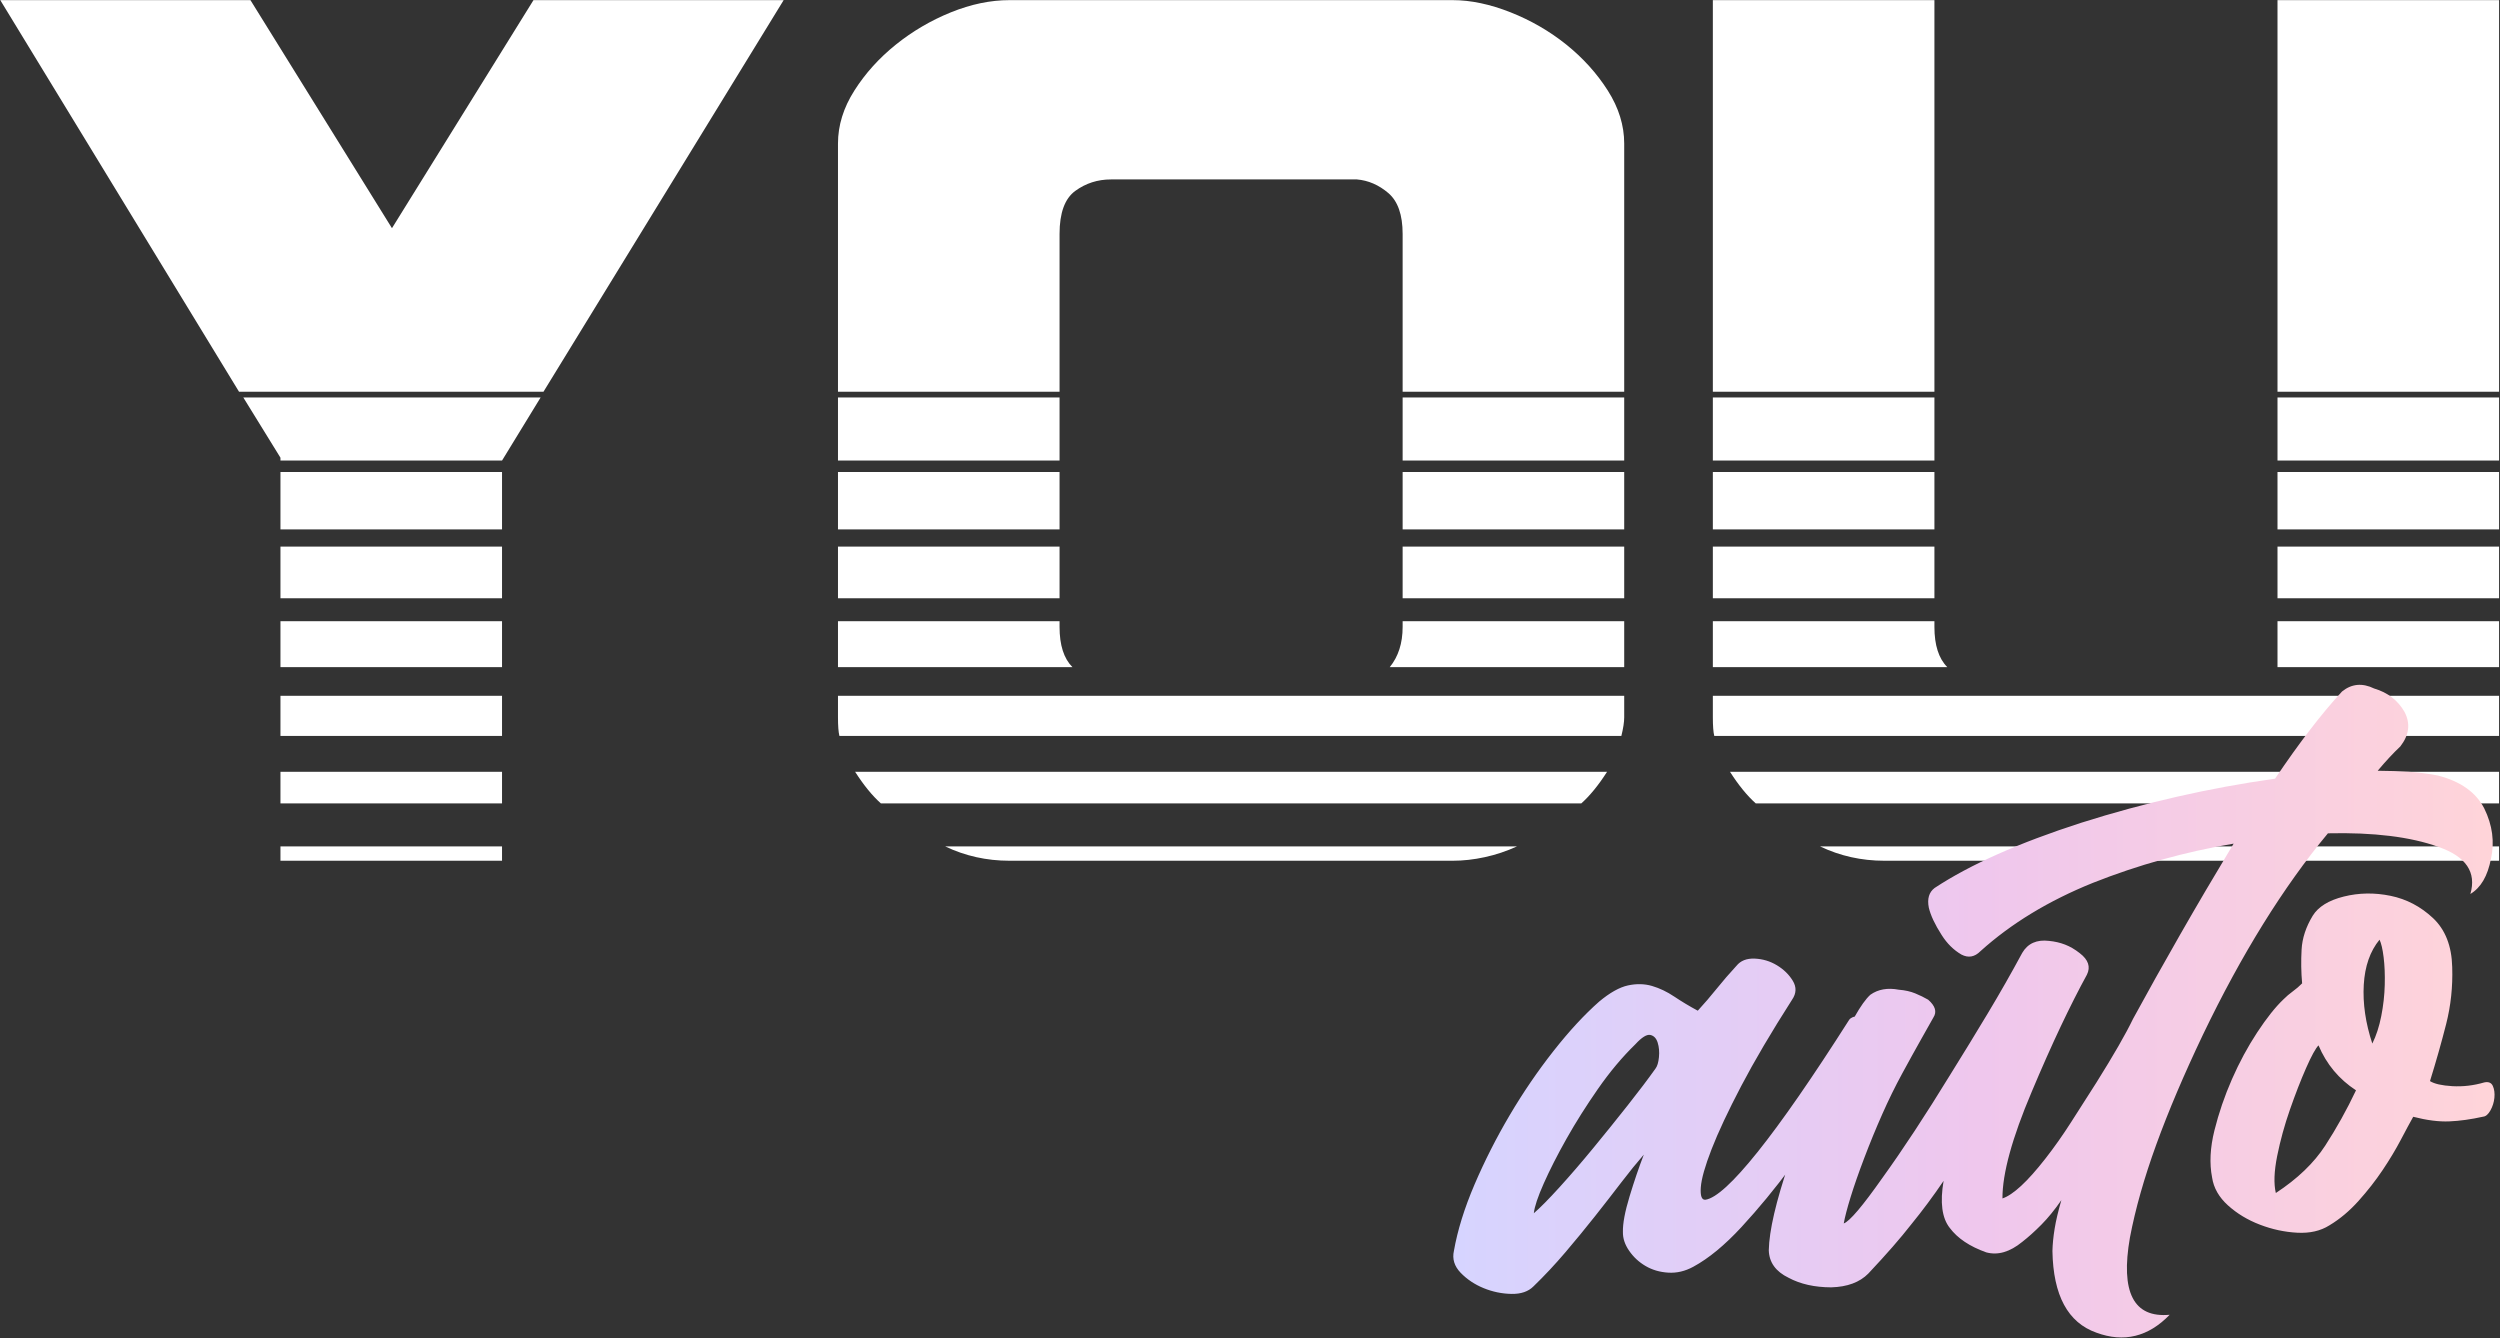 <svg xmlns="http://www.w3.org/2000/svg" viewBox="0 0 2240 1199" width="2240" height="1199">
	<rect x="0" y="0" width="2240" height="1199" fill="#333333" stroke="none"/>
	<linearGradient id="Gradient_cars_1" x1="0" x2="1" y1="0" y2="0">
        <stop  offset="0.1%" stop-color="#D6D4FF"/>
        <stop  offset="50.52%" stop-color="#EFC7ED"/>
        <stop  offset="99.9%" stop-color="#FFD4D9"/>
      </linearGradient>
      <linearGradient id="Gradient_cars_2" x1="0" x2="1" y1="0" y2="0">
        <stop  offset="0.1%" stop-color="#EF0073"/>
        <stop  offset="99.9%" stop-color="#6600B6 "/>
      </linearGradient>
      <linearGradient id="Gradient_cars_3" x1="0" x2="1" y1="0" y2="0">
        <stop  offset="0.1%" stop-color="#D599F8"/>
        <stop  offset="99.9%" stop-color="#9752FF  "/>
      </linearGradient>
	<style>
		tspan { white-space:pre }
		.shp0 { fill: #FFFFFF } 
		.shp1 { fill: url(#Gradient_cars_1); } 
	</style>
	<path id="you" class="shp0" d="M224.4 0.12L351.2 204.46L478 0.12L702.15 0.12L486.97 350.97L214.15 350.97L0.25 0.12L224.4 0.12ZM251.29 410.09L217.99 356.11L484.41 356.11L449.82 412.66L251.29 412.66L251.29 410.09ZM251.29 422.94L449.82 422.94L449.82 474.35L251.29 474.35L251.29 422.94ZM251.29 489.77L449.82 489.77L449.82 536.04L251.29 536.04L251.29 489.77ZM251.29 556.6L449.82 556.6L449.82 597.73L251.29 597.73L251.29 556.6ZM251.29 623.43L449.82 623.43L449.82 659.42L251.29 659.42L251.29 623.43ZM251.29 691.55L449.82 691.55L449.82 719.82L251.29 719.82L251.29 691.55ZM251.29 771.23L251.29 758.38L449.82 758.38L449.82 771.23L251.29 771.23ZM949.36 350.97L750.83 350.97L750.83 128.64C750.83 112.37 755.73 96.51 765.56 81.09C775.36 65.66 787.75 51.97 802.7 39.96C817.63 27.97 834.08 18.33 852.02 11.04C869.95 3.78 887.44 0.12 904.53 0.12L1301.59 0.12C1317.8 0.12 1335.09 3.78 1353.47 11.04C1371.82 18.33 1388.47 27.97 1403.42 39.96C1418.35 51.97 1430.74 65.66 1440.56 81.09C1450.37 96.51 1455.29 112.37 1455.29 128.64L1455.29 350.97L1256.76 350.97L1256.76 209.6C1256.76 192.48 1252.48 180.27 1243.95 172.98C1235.41 165.71 1226.02 161.63 1215.78 160.77L995.47 160.77C983.5 160.77 972.83 164.2 963.45 171.05C954.04 177.92 949.36 190.77 949.36 209.6L949.36 350.97ZM750.83 642.71L750.83 623.43L1455.29 623.43L1455.29 642.71C1455.29 647.01 1454.43 652.57 1452.73 659.42L752.11 659.42C751.25 656 750.83 650.42 750.83 642.71L750.83 642.71ZM766.2 691.55L1439.92 691.55C1432.24 703.55 1424.55 712.97 1416.87 719.82L789.25 719.82C781.57 712.97 773.88 703.55 766.2 691.55L766.2 691.55ZM1256.76 356.11L1455.29 356.11L1455.29 412.66L1256.76 412.66L1256.76 356.11ZM750.83 356.11L949.36 356.11L949.36 412.66L750.83 412.66L750.83 356.11ZM1256.76 422.94L1455.29 422.94L1455.29 474.35L1256.76 474.35L1256.76 422.94ZM750.83 422.94L949.36 422.94L949.36 474.35L750.83 474.35L750.83 422.94ZM1256.76 489.77L1455.29 489.77L1455.29 536.04L1256.76 536.04L1256.76 489.77ZM750.83 489.77L949.36 489.77L949.36 536.04L750.83 536.04L750.83 489.77ZM1256.76 561.74L1256.76 556.6L1455.29 556.6L1455.29 597.73L1245.23 597.73C1252.92 588.31 1256.76 576.32 1256.76 561.74L1256.76 561.74ZM960.89 597.73L750.83 597.73L750.83 556.6L949.36 556.6L949.36 561.74C949.36 578.03 953.2 590.02 960.89 597.73L960.89 597.73ZM846.89 758.38L1359.23 758.38C1349.82 762.67 1340.22 765.89 1330.41 768.01C1320.58 770.16 1310.98 771.23 1301.59 771.23L904.53 771.23C884.04 771.23 864.82 766.95 846.89 758.38L846.89 758.38ZM1733.24 0.12L1733.24 350.97L1534.71 350.97L1534.71 0.12L1733.24 0.12ZM2239.17 350.97L2040.64 350.97L2040.64 0.12L2239.17 0.12L2239.17 350.97ZM1534.71 642.71L1534.71 623.43L2239.17 623.43L2239.17 659.42L1535.99 659.42C1535.13 656 1534.71 650.42 1534.71 642.71L1534.71 642.71ZM1550.08 691.55L2239.17 691.55L2239.17 719.82L1573.13 719.82C1565.45 712.97 1557.76 703.55 1550.08 691.55L1550.08 691.55ZM2040.64 356.11L2239.17 356.11L2239.17 412.66L2040.64 412.66L2040.64 356.11ZM1534.71 356.11L1733.24 356.11L1733.24 412.66L1534.71 412.66L1534.71 356.11ZM2040.64 422.94L2239.17 422.94L2239.17 474.35L2040.64 474.35L2040.64 422.94ZM1534.71 422.94L1733.24 422.94L1733.24 474.35L1534.71 474.35L1534.71 422.94ZM2040.64 489.77L2239.17 489.77L2239.17 536.04L2040.64 536.04L2040.64 489.77ZM1534.71 489.77L1733.24 489.77L1733.24 536.04L1534.71 536.04L1534.71 489.77ZM1744.76 597.73L1534.71 597.73L1534.71 556.6L1733.24 556.6L1733.24 561.74C1733.24 578.03 1737.08 590.02 1744.76 597.73L1744.76 597.73ZM2040.64 556.6L2239.17 556.6L2239.17 597.73L2040.64 597.73L2040.64 556.6ZM1630.77 758.38L2239.17 758.38L2239.17 771.23L1688.41 771.23C1667.91 771.23 1648.7 766.95 1630.77 758.38L1630.77 758.38Z" />
	<path id="auto" class="shp1" d="M1574.78 1032.23C1553.04 1059.38 1537.47 1073.63 1528.04 1074.97C1524.76 1075.27 1523.38 1071.61 1523.91 1063.97C1524.44 1056.34 1527.67 1044.89 1533.6 1029.64C1539.53 1014.4 1548.36 995.55 1560.1 973.13C1571.85 950.7 1587.07 924.87 1605.77 895.63C1609.57 890.07 1609.77 884.48 1606.39 878.86C1603 873.25 1598.24 868.59 1592.12 864.89C1585.98 861.19 1579.33 859.2 1572.16 858.91C1564.99 858.63 1559.55 860.79 1555.84 865.4C1549.6 872.15 1543.7 878.97 1538.14 885.89C1532.57 892.81 1526.93 899.37 1521.21 905.59C1513.72 901.55 1506.7 897.33 1500.17 892.96C1493.64 888.58 1486.99 885.41 1480.23 883.42C1473.46 881.45 1466.28 881.28 1458.68 882.93C1451.09 884.58 1442.49 889.4 1432.87 897.41C1419.63 909.07 1405.98 923.85 1391.9 941.74C1377.82 959.65 1364.77 978.75 1352.77 999.07C1340.77 1019.38 1330.23 1040.17 1321.14 1061.39C1312.08 1082.62 1305.93 1102.4 1302.72 1120.71C1301.06 1127.98 1303.09 1134.55 1308.76 1140.43C1314.45 1146.3 1321.31 1150.89 1329.33 1154.17C1337.38 1157.46 1345.67 1159.18 1354.24 1159.34C1362.81 1159.5 1369.42 1157.22 1374.07 1152.52C1383.83 1143.08 1393.31 1132.96 1402.51 1122.15C1411.71 1111.34 1420.56 1100.56 1429.06 1089.82C1437.55 1079.07 1445.41 1068.99 1452.61 1059.54C1459.82 1050.1 1466.57 1041.78 1472.86 1034.55C1468.48 1045.87 1464.22 1058.35 1460.08 1072.01C1455.93 1085.67 1453.95 1096.29 1454.13 1103.86C1454.02 1109.56 1455.9 1115.2 1459.76 1120.76C1463.62 1126.34 1468.5 1130.87 1474.43 1134.34C1480.36 1137.83 1487.12 1139.82 1494.73 1140.29C1502.34 1140.78 1509.83 1139.02 1517.19 1135.01C1530.93 1127.58 1545.35 1115.69 1560.44 1099.36C1575.53 1083.02 1590.44 1064.93 1605.18 1045.07C1619.92 1025.21 1634 1005.06 1647.42 984.61C1660.82 964.16 1672.77 945.63 1683.24 929.01C1685.44 925.5 1685.65 922.28 1683.85 919.35C1682.05 916.44 1679.48 914.19 1676.17 912.6C1672.84 911.01 1669.2 910.28 1665.24 910.41C1661.28 910.54 1658.5 911.63 1656.91 913.67C1623.88 965.57 1596.51 1005.09 1574.78 1032.23ZM1458.44 990.36C1448.34 1003.15 1438.02 1015.97 1427.46 1028.79C1416.9 1041.63 1406.79 1053.35 1397.15 1063.96C1387.5 1074.58 1379.89 1082.27 1374.31 1087.06C1374.89 1081.31 1377.86 1072.39 1383.25 1060.27C1388.62 1048.16 1395.41 1034.85 1403.58 1020.33C1411.75 1005.83 1421.12 990.97 1431.7 975.76C1442.26 960.56 1453.45 947.19 1465.29 935.66C1471 929.44 1475.47 926.66 1478.65 927.31C1481.83 927.98 1484.04 930.26 1485.27 934.17C1486.51 938.09 1486.89 942.45 1486.42 947.22C1485.94 952.01 1484.91 955.43 1483.31 957.47C1476.82 966.61 1468.54 977.58 1458.44 990.36ZM2231.91 769.41C2235.26 754.41 2233.26 739.41 2225.94 724.44C2218.55 709.95 2204.67 700.09 2184.31 694.86C2176.1 693.25 2167.51 692.15 2158.51 691.56C2149.51 690.97 2140.14 690.66 2130.4 690.6C2137.77 681.86 2144.52 674.6 2150.68 668.81C2158.65 658.59 2159.91 648.28 2154.45 637.87C2148.51 627.52 2139.46 620.53 2127.28 616.91C2116.65 611.74 2107.04 612.63 2098.46 619.58C2080.25 639.29 2060.25 665.33 2038.46 697.69C1979.6 705.98 1921.64 719.17 1864.59 737.25C1808.94 755.2 1765.22 774.66 1733.42 795.62C1728.4 799.41 1726.66 805.26 1728.2 813.18C1729.82 820.14 1733.66 828.32 1739.69 837.72C1744.5 845.34 1750.41 851.2 1757.43 855.28C1763.61 858.51 1769.28 857.51 1774.45 852.29C1801.99 827.45 1835.6 807.04 1875.26 791.03C1915.86 774.95 1957.88 763.24 2001.34 755.89C1984.09 784.52 1968.02 811.86 1953.13 837.89C1938.23 863.93 1924.25 888.93 1911.2 912.9C1904.76 926.3 1893.81 945.34 1878.36 970C1870.65 982.09 1863.08 993.94 1855.67 1005.53C1848.25 1017.13 1840.55 1028.04 1832.57 1038.26C1816.59 1058.71 1803.81 1070.56 1794.2 1073.81C1794.1 1051.54 1802.84 1019.67 1820.43 978.2C1829.55 956.5 1838.23 936.97 1846.45 919.6C1854.68 902.25 1862.48 886.82 1869.87 873.33C1873.33 866.38 1871.19 859.94 1863.42 854.01C1859.12 850.62 1854.73 848.06 1850.25 846.34C1845.77 844.62 1841.01 843.53 1835.96 843.04C1824.95 841.69 1816.92 845.28 1811.91 853.8C1802.22 871.77 1791.96 889.79 1781.11 907.86C1770.26 925.94 1759.03 944.3 1747.43 962.91C1736.33 981.01 1725.74 997.76 1715.62 1013.15C1705.49 1028.56 1695.86 1042.61 1686.7 1055.31C1668.86 1080.68 1657.29 1094.31 1651.99 1096.22C1653.03 1090.43 1655.08 1082.54 1658.17 1072.53C1661.26 1062.53 1665.31 1050.89 1670.36 1037.61C1675.39 1024.35 1680.75 1011.29 1686.44 998.43C1692.13 985.57 1698.09 973.41 1704.35 961.92C1710.6 950.43 1716.11 940.44 1720.91 931.93C1725.7 923.43 1729.51 916.67 1732.32 911.67C1735.61 906.63 1734.05 901.32 1727.64 895.74C1724.13 893.7 1720.26 891.8 1716.02 890.06C1711.78 888.32 1706.9 887.23 1701.37 886.79C1691.34 884.87 1682.84 886.37 1675.86 891.28C1671.77 894.99 1667.05 901.59 1661.7 911.09C1656.34 920.6 1649.92 932.57 1642.46 947.01C1635.34 962.38 1628.35 977.84 1621.47 993.41C1614.57 1008.99 1608.45 1025.09 1603.09 1041.7C1591.28 1076.47 1585.19 1102.65 1584.83 1120.22C1585.15 1131.1 1591.07 1139.32 1602.58 1144.89C1613.16 1150.56 1625.87 1153.41 1640.73 1153.46C1655.16 1153.08 1666.25 1148.96 1673.99 1141.13C1682.29 1132.31 1689.59 1124.28 1695.88 1117.06C1702.17 1109.84 1707.71 1103.16 1712.5 1097.02C1722.54 1084.71 1732.19 1071.73 1741.46 1058.07C1738.14 1077.35 1739.99 1091.4 1747 1100.23C1753.98 1109.55 1764.86 1116.84 1779.66 1122.11C1790.05 1124.95 1800.8 1121.82 1811.93 1112.72C1817.47 1108.42 1823.19 1103.26 1829.13 1097.26C1835.07 1091.26 1841.02 1083.95 1846.99 1075.33C1844.16 1085.09 1842.15 1093.56 1840.98 1100.79C1839.79 1108.01 1839.13 1114.72 1838.98 1120.89C1839.66 1160.66 1852.79 1185.05 1878.37 1194.07C1903 1203.17 1924.88 1197.82 1944.04 1178.03C1911.7 1181.02 1899.82 1157.94 1908.43 1108.77C1913.29 1083.19 1921.17 1055.43 1932.03 1025.5C1942.9 995.57 1956.84 962.74 1973.87 927.02C2008.42 855.07 2045.73 794.94 2085.83 746.65C2126.77 745.71 2159.8 749.77 2184.91 758.83C2209.59 767.46 2219.1 781.51 2213.45 801C2222.83 795.4 2228.98 784.87 2231.91 769.41L2231.91 769.41ZM2197.35 973.21C2187.89 972.66 2181.2 971.14 2177.27 968.66C2182.73 951.08 2187.56 934.04 2191.76 917.53C2195.95 901.02 2197.75 884.02 2197.18 866.52C2196.74 847.6 2190.99 832.95 2179.96 822.59C2168.91 812.23 2156.23 805.58 2141.89 802.64C2127.55 799.7 2113.6 799.92 2100.03 803.31C2086.46 806.7 2077.19 812.43 2072.22 820.47C2066.1 830.53 2062.77 840.67 2062.22 850.91C2061.66 861.17 2061.82 871.22 2062.7 881.1C2060.11 883.72 2057.32 886.11 2054.32 888.28C2051.32 890.46 2048.53 892.85 2045.95 895.45C2038.76 902.29 2030.93 912.14 2022.46 925.01C2013.99 937.89 2006.45 951.87 1999.84 966.94C1993.23 982.02 1988 997.32 1984.13 1012.85C1980.27 1028.39 1979.57 1042.44 1982.03 1055.01C1983.42 1064.38 1988.17 1072.71 1996.26 1080.02C2004.36 1087.34 2013.88 1093.09 2024.84 1097.29C2035.79 1101.5 2046.93 1103.9 2058.24 1104.51C2069.55 1105.13 2079.17 1102.93 2087.11 1097.93C2096.48 1092.33 2105.22 1084.99 2113.31 1075.94C2121.41 1066.9 2128.6 1057.7 2134.87 1048.34C2141.14 1038.99 2146.57 1029.95 2151.15 1021.23C2155.73 1012.51 2159.43 1005.65 2162.24 1000.64C2174.47 1003.78 2185.25 1005.16 2194.57 1004.76C2203.89 1004.38 2214.02 1002.96 2224.94 1000.53C2227.28 1000.31 2229.44 998.46 2231.42 994.95C2233.39 991.46 2234.58 987.67 2234.98 983.6C2235.38 979.53 2234.92 976.02 2233.6 973.05C2232.26 970.1 2229.7 969.03 2225.9 969.85C2216.33 972.64 2206.82 973.75 2197.35 973.21ZM2040.35 1035.75C2043.12 1021.98 2046.93 1008.11 2051.81 994.14C2056.68 980.18 2061.5 967.76 2066.3 956.88C2071.11 946.01 2074.79 939.27 2077.38 936.65C2084.52 953.54 2095.71 966.96 2110.98 976.93C2102.75 994.3 2093.57 1010.79 2083.43 1026.43C2073.28 1042.07 2058.52 1056.24 2039.15 1068.93C2037.18 1060.58 2037.59 1049.52 2040.35 1035.75ZM2117.93 882.39C2118.9 865.71 2123.61 852.24 2132.06 841.96C2133.6 845.14 2134.82 850.36 2135.72 857.63C2136.63 864.9 2136.97 873.16 2136.74 882.43C2136.51 891.7 2135.46 901.04 2133.6 910.46C2131.74 919.88 2129.07 928.07 2125.59 935.03C2119.53 916.63 2116.97 899.09 2117.93 882.39Z" />
</svg>